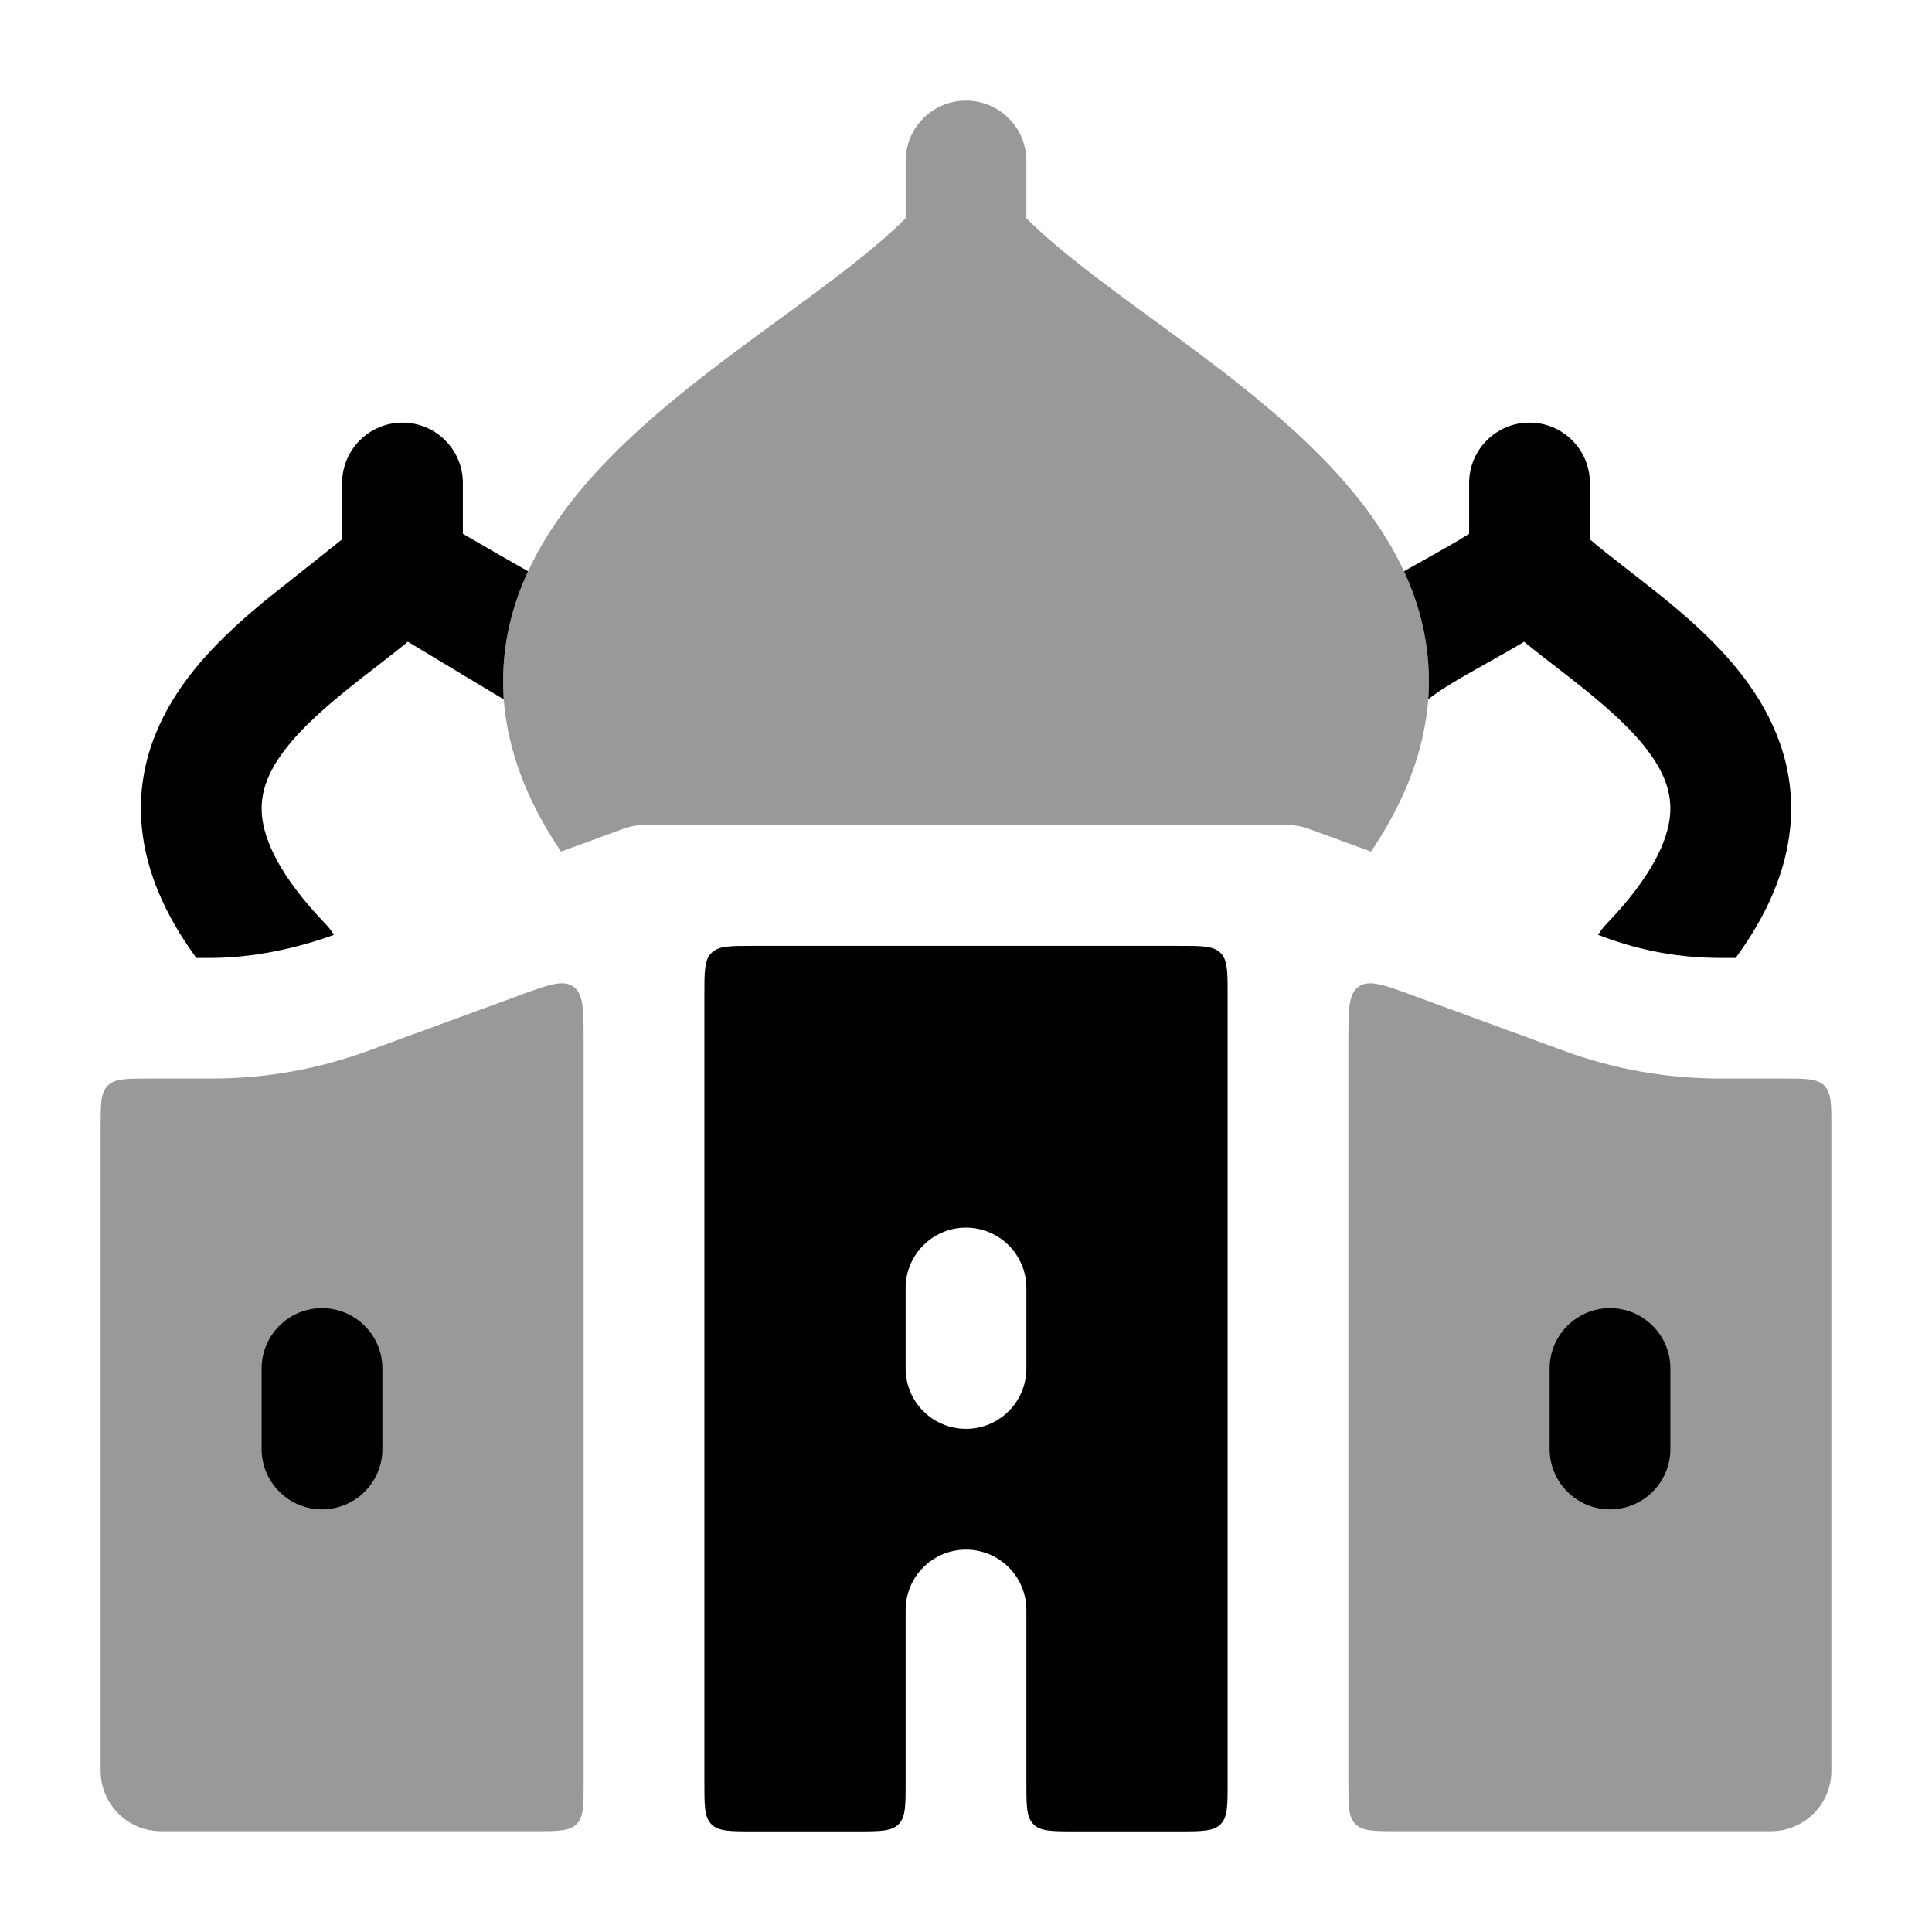 <svg width="24" height="24" viewBox="0 0 24 24" xmlns="http://www.w3.org/2000/svg">
<path opacity="0.4" d="M17.557 12.368C17.19 12.233 17.006 12.166 16.878 12.256C16.75 12.345 16.75 12.54 16.75 12.931V22.148C16.75 22.431 16.75 22.572 16.838 22.66C16.926 22.748 17.067 22.748 17.35 22.748H22C22.414 22.748 22.75 22.412 22.75 21.998V13.998C22.75 13.715 22.75 13.574 22.662 13.486C22.574 13.398 22.433 13.398 22.15 13.398H21.38C20.699 13.398 20.051 13.283 19.415 13.049L17.557 12.368Z" fill="currentColor"/>
<path opacity="0.4" d="M2 22.748H6.65C6.933 22.748 7.074 22.748 7.162 22.66C7.25 22.573 7.25 22.431 7.25 22.148V12.931C7.25 12.54 7.25 12.345 7.122 12.256C6.994 12.166 6.81 12.233 6.443 12.368L4.585 13.049C3.949 13.283 3.301 13.398 2.62 13.398H1.85C1.567 13.398 1.426 13.398 1.338 13.486C1.25 13.574 1.25 13.715 1.25 13.998V21.998C1.25 22.412 1.586 22.748 2 22.748Z" fill="currentColor"/>
<path fill-rule="evenodd" clip-rule="evenodd" d="M12.75 20C12.75 19.586 12.414 19.25 12 19.25C11.586 19.25 11.25 19.586 11.25 20V22.15C11.25 22.433 11.25 22.574 11.162 22.662C11.074 22.75 10.933 22.75 10.65 22.75H9.35C9.067 22.75 8.926 22.75 8.838 22.662C8.75 22.574 8.75 22.433 8.75 22.15V12.35C8.75 12.067 8.75 11.926 8.838 11.838C8.926 11.75 9.067 11.75 9.35 11.75H14.65C14.933 11.75 15.074 11.75 15.162 11.838C15.25 11.926 15.25 12.067 15.25 12.35V22.15C15.25 22.433 15.25 22.574 15.162 22.662C15.074 22.75 14.933 22.75 14.65 22.75H13.35C13.067 22.75 12.926 22.75 12.838 22.662C12.75 22.574 12.75 22.433 12.75 22.15V20ZM12.75 16C12.75 15.586 12.414 15.25 12 15.25C11.586 15.25 11.25 15.586 11.25 16V17C11.25 17.414 11.586 17.75 12 17.75C12.414 17.75 12.75 17.414 12.75 17V16Z" fill="currentColor"/>
<path fill-rule="evenodd" clip-rule="evenodd" d="M20 16.25C20.414 16.25 20.75 16.586 20.75 17L20.75 18C20.75 18.414 20.414 18.75 20 18.75C19.586 18.75 19.25 18.414 19.25 18L19.25 17C19.25 16.586 19.586 16.25 20 16.25Z" fill="currentColor"/>
<path fill-rule="evenodd" clip-rule="evenodd" d="M4 16.25C4.414 16.25 4.75 16.586 4.75 17L4.75 18C4.75 18.414 4.414 18.75 4 18.75C3.586 18.75 3.25 18.414 3.25 18L3.25 17C3.25 16.586 3.586 16.25 4 16.25Z" fill="currentColor"/>
<path d="M6.258 8.688C6.187 8.647 5.067 7.972 5.067 7.972C4.93 8.085 4.623 8.322 4.491 8.424C4.104 8.728 3.768 9.013 3.536 9.318C3.315 9.609 3.228 9.867 3.255 10.138C3.284 10.427 3.457 10.867 4.046 11.48C4.086 11.522 4.12 11.566 4.148 11.613C3.677 11.786 3.124 11.9 2.62 11.9H2.439C2.045 11.361 1.817 10.826 1.763 10.289C1.686 9.528 1.97 8.9 2.341 8.411C2.702 7.936 3.177 7.548 3.567 7.243C3.64 7.186 4.25 6.7 4.25 6.7V6C4.25 5.586 4.586 5.25 5 5.25C5.414 5.25 5.75 5.586 5.75 6V6.631C5.868 6.701 6.433 7.026 6.56 7.097C6.388 7.468 6.275 7.87 6.254 8.307C6.247 8.434 6.249 8.561 6.258 8.688Z" fill="currentColor"/>
<path d="M17.441 7.097L17.476 7.076C17.583 7.015 17.679 6.961 17.77 6.911C17.896 6.84 18.012 6.776 18.13 6.705C18.174 6.678 18.214 6.654 18.25 6.631V6C18.25 5.586 18.586 5.25 19 5.25C19.414 5.25 19.75 5.586 19.75 6V6.7C19.874 6.808 20.032 6.93 20.226 7.081C20.291 7.132 20.36 7.186 20.433 7.243C20.823 7.548 21.299 7.936 21.659 8.411C22.03 8.9 22.314 9.528 22.238 10.289C22.183 10.826 21.956 11.361 21.561 11.9H21.38C20.876 11.9 20.403 11.816 19.932 11.643L19.852 11.613C19.88 11.566 19.914 11.522 19.954 11.48C20.543 10.867 20.716 10.427 20.745 10.138C20.772 9.867 20.685 9.609 20.464 9.318C20.232 9.013 19.896 8.728 19.509 8.424C19.456 8.383 19.4 8.339 19.342 8.295C19.21 8.193 19.07 8.085 18.933 7.972L18.9 7.992C18.77 8.07 18.613 8.158 18.466 8.24C18.379 8.289 18.295 8.336 18.223 8.377C18.005 8.502 17.844 8.604 17.742 8.688C17.751 8.561 17.753 8.434 17.746 8.307C17.725 7.87 17.612 7.468 17.441 7.097Z" fill="currentColor"/>
<path opacity="0.4" d="M7.742 10.296C7.824 10.265 7.912 10.25 8 10.25H16C16.088 10.25 16.175 10.265 16.258 10.296L17.031 10.579C17.459 9.945 17.695 9.315 17.742 8.688C17.751 8.561 17.753 8.434 17.746 8.307C17.725 7.87 17.612 7.468 17.441 7.097C17.201 6.58 16.848 6.126 16.465 5.729C15.827 5.068 15.023 4.481 14.324 3.97C13.682 3.501 13.114 3.08 12.75 2.711V2C12.75 1.586 12.414 1.25 12 1.25C11.586 1.25 11.25 1.586 11.25 2V2.711C10.886 3.08 10.318 3.501 9.676 3.97C8.977 4.481 8.173 5.068 7.535 5.729C7.152 6.126 6.799 6.58 6.56 7.097C6.388 7.468 6.275 7.87 6.254 8.307C6.247 8.434 6.249 8.561 6.258 8.688C6.305 9.315 6.541 9.945 6.969 10.579L7.742 10.296Z" fill="currentColor"/>
</svg>
